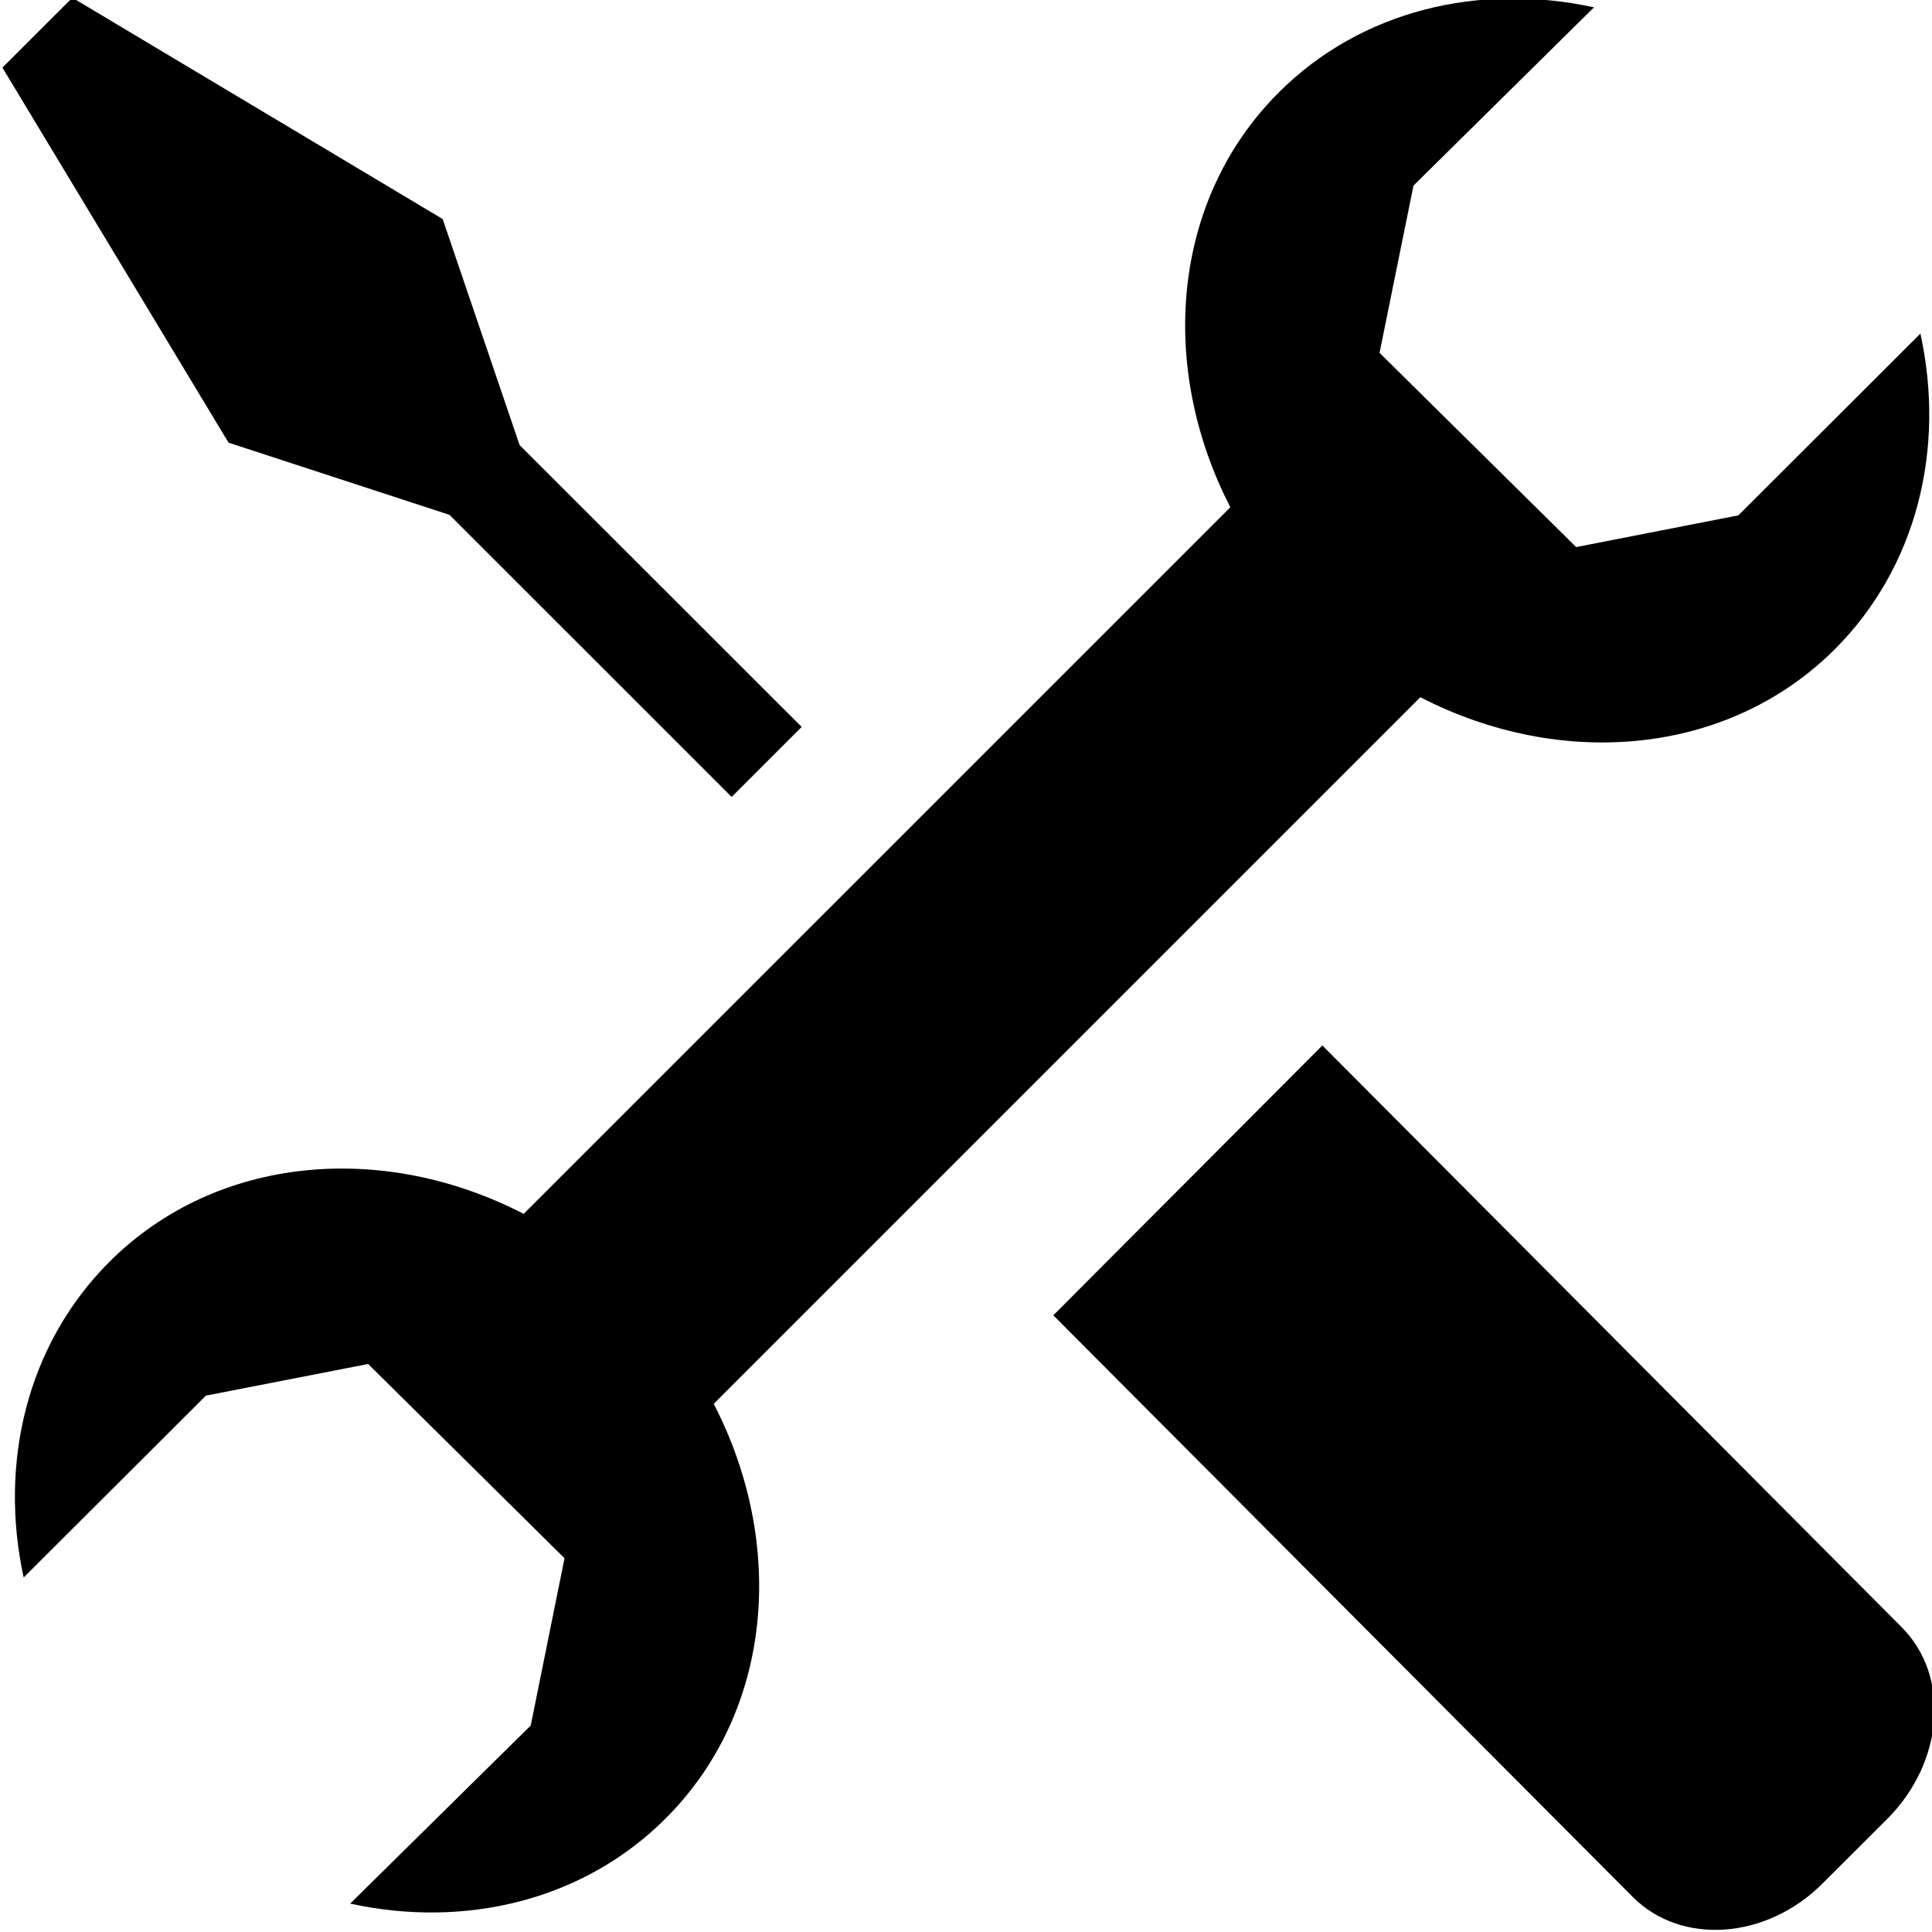 <svg width="40" height="40" viewBox="0 0 40 40" fill="none" xmlns="http://www.w3.org/2000/svg">
<g clip-path="url(#clip0_910_20)">
<path fill-rule="evenodd" clip-rule="evenodd" d="M25.473 10.502L10.842 25.132C7.938 23.63 4.482 23.91 2.263 26.127C0.553 27.84 -0.025 30.292 0.49 32.66L4.263 28.895L7.622 28.24L11.688 32.262L10.988 35.725L7.25 39.412C9.617 39.93 12.075 39.357 13.783 37.647C16.005 35.427 16.28 31.972 14.777 29.065L29.407 14.435C32.315 15.935 35.77 15.655 37.99 13.44C39.7 11.725 40.278 9.275 39.76 6.907L35.99 10.67L32.633 11.327L28.562 7.305L29.265 3.842L33.002 0.152C30.637 -0.363 28.18 0.207 26.47 1.92C24.253 4.14 23.975 7.595 25.473 10.502V10.502Z" fill="black"/>
<path fill-rule="evenodd" clip-rule="evenodd" d="M4.732 9.165L9.307 10.66L15.148 16.5L16.598 15.05L10.758 9.215L9.165 4.535L1.498 -0.047L0.05 1.4L4.732 9.165V9.165Z" fill="black"/>
<path fill-rule="evenodd" clip-rule="evenodd" d="M21.808 27.232L33.805 39.275C34.812 40.285 36.583 40.16 37.75 38.98L39.083 37.65C40.25 36.47 40.383 34.702 39.37 33.687L27.378 21.645L21.808 27.232V27.232Z" fill="black"/>
</g>
<defs>
<clipPath id="clip0_910_20">
<rect width="40" height="40" fill="white" transform="translate(40 40) rotate(-180)"/>
</clipPath>
</defs>
</svg>
